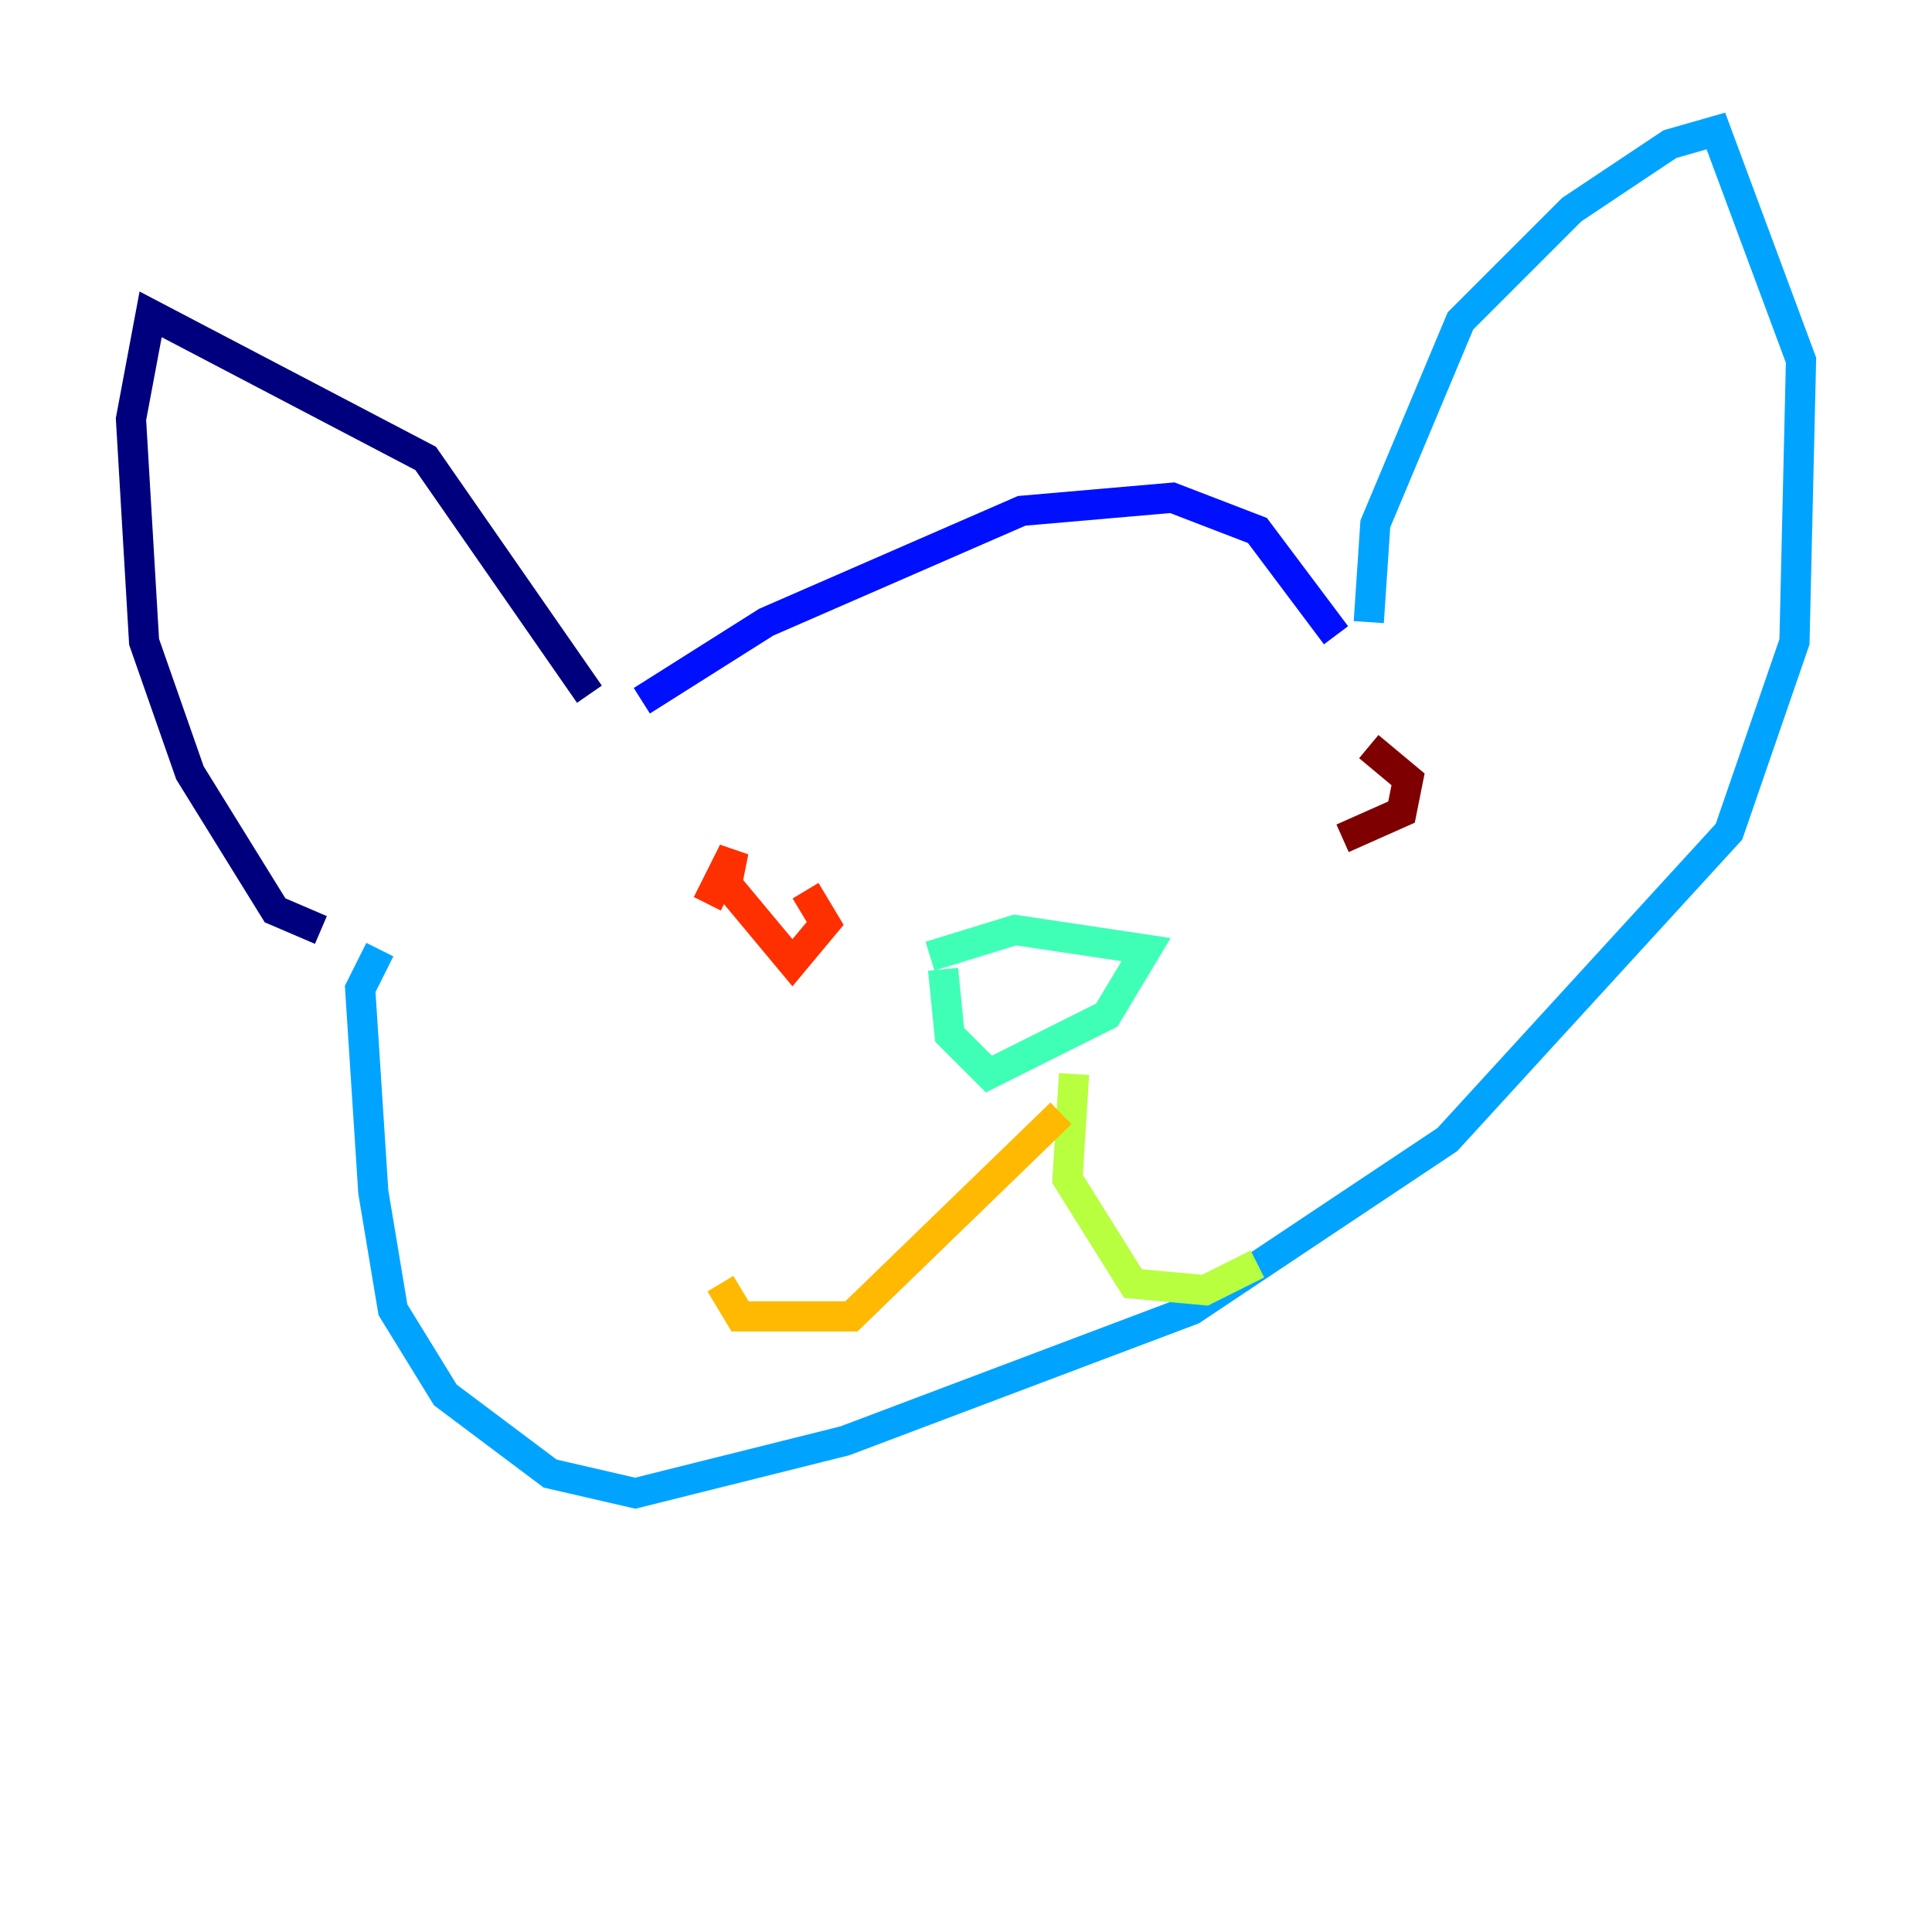 <?xml version="1.0" encoding="utf-8" ?>
<svg baseProfile="tiny" height="128" version="1.2" viewBox="0,0,128,128" width="128" xmlns="http://www.w3.org/2000/svg" xmlns:ev="http://www.w3.org/2001/xml-events" xmlns:xlink="http://www.w3.org/1999/xlink"><defs /><polyline fill="none" points="21.261,61.614 18.224,60.312 12.583,51.2 9.546,42.522 8.678,27.77 9.98,20.827 28.203,30.373 39.051,45.993" stroke="#00007f" stroke-width="2" /><polyline fill="none" points="42.522,46.427 50.766,41.22 67.688,33.844 77.668,32.976 83.308,35.146 88.515,42.088" stroke="#0010ff" stroke-width="2" /><polyline fill="none" points="90.685,41.22 91.119,34.712 96.759,21.261 104.136,13.885 110.644,9.546 113.681,8.678 119.322,23.864 118.888,42.522 114.549,55.105 95.891,75.498 78.969,86.78 55.973,95.458 42.088,98.929 36.447,97.627 29.505,92.42 26.034,86.78 24.732,78.969 23.864,65.519 25.166,62.915" stroke="#00a4ff" stroke-width="2" /><polyline fill="none" points="62.481,64.217 62.915,68.556 65.519,71.159 73.329,67.254 75.932,62.915 67.254,61.614 61.614,63.349" stroke="#3fffb7" stroke-width="2" /><polyline fill="none" points="71.159,71.159 70.725,78.102 75.064,85.044 79.837,85.478 83.308,83.742" stroke="#b7ff3f" stroke-width="2" /><polyline fill="none" points="70.291,73.763 56.407,87.214 49.031,87.214 47.729,85.044" stroke="#ffb900" stroke-width="2" /><polyline fill="none" points="46.861,59.878 48.597,56.407 48.163,58.576 52.502,63.783 54.671,61.18 53.37,59.01" stroke="#ff3000" stroke-width="2" /><polyline fill="none" points="88.949,55.539 92.854,53.803 93.288,51.634 90.685,49.464" stroke="#7f0000" stroke-width="2" /></svg>